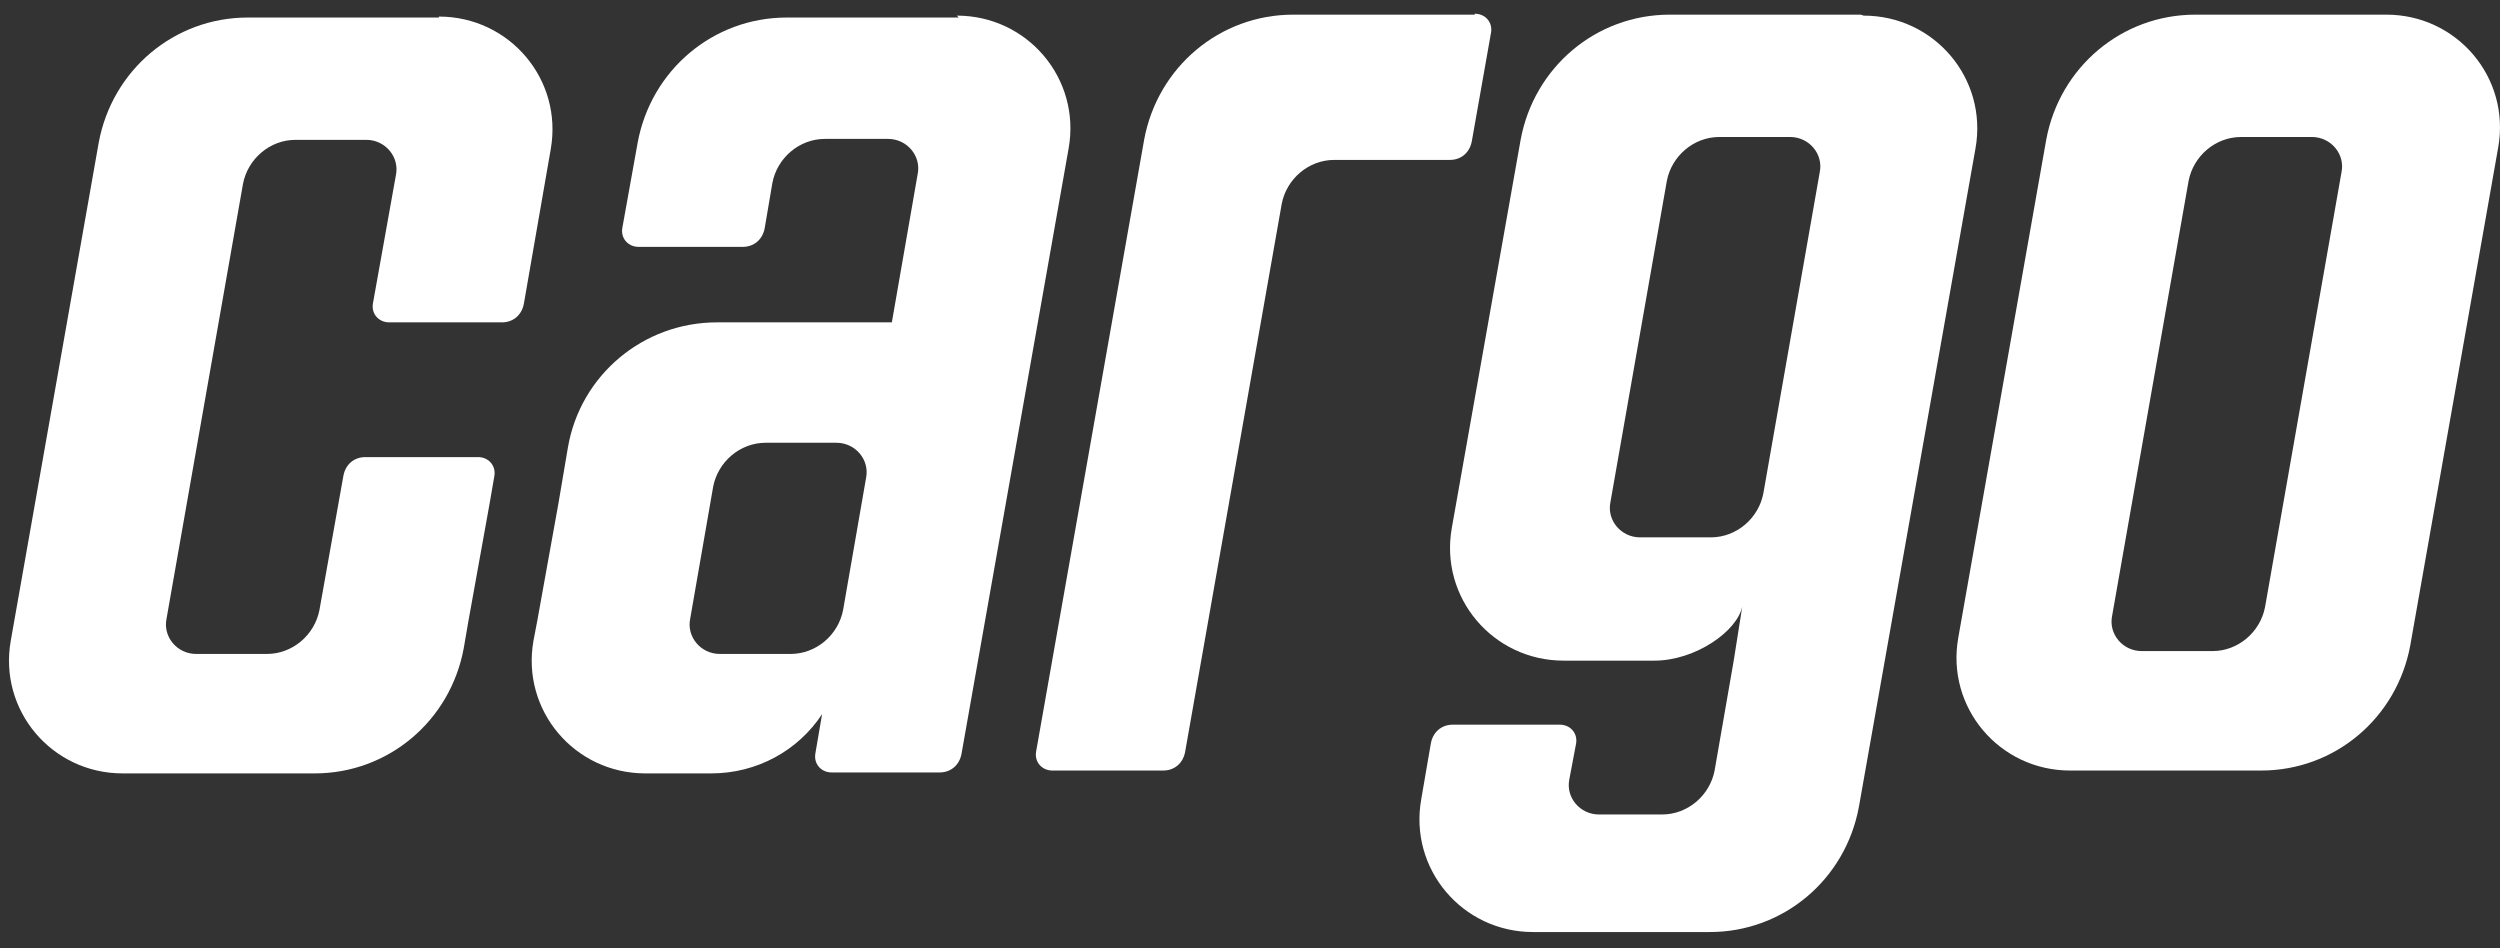 <svg width="145" height="55" viewBox="0 0 145 55" fill="none" xmlns="http://www.w3.org/2000/svg">
<rect x="0" y="0" width="145" height="55" fill="#333333" stroke="none"/>
<path d="M85.536 0.85H75.005C70.737 0.85 67.135 3.899 66.359 8.111L60.096 43.583C59.985 44.192 60.429 44.691 61.038 44.691H67.468C68.133 44.691 68.631 44.248 68.742 43.583L74.34 11.824C74.617 10.383 75.892 9.275 77.388 9.275H84.095C84.76 9.275 85.259 8.831 85.37 8.166L86.478 1.903C86.589 1.294 86.145 0.795 85.536 0.795V0.85Z" fill="white"/>
<path d="M138.411 0.85H127.326C123.058 0.85 119.455 3.899 118.68 8.111L113.58 36.987C112.86 41.033 115.964 44.691 120.065 44.691H131.15C135.418 44.691 139.02 41.643 139.796 37.43L144.895 8.554C145.616 4.508 142.512 0.85 138.411 0.85ZM135.806 9.995L131.372 35.213C131.095 36.654 129.82 37.763 128.323 37.763H124.222C123.113 37.763 122.282 36.765 122.504 35.712L126.938 10.494C127.215 9.053 128.49 7.945 129.986 7.945H134.087C135.196 7.945 136.027 8.942 135.806 9.995Z" fill="white"/>
<path d="M107.927 0.85H96.842C92.575 0.85 88.972 3.899 88.196 8.111L84.206 30.613C83.485 34.659 86.589 38.317 90.69 38.317H95.956C98.339 38.317 100.777 36.599 101.055 35.158L100.556 38.317L99.447 44.691C99.17 46.132 97.895 47.24 96.399 47.24H92.741C91.632 47.24 90.801 46.243 91.023 45.19L91.411 43.139C91.522 42.529 91.078 42.031 90.469 42.031H84.261C83.596 42.031 83.097 42.474 82.986 43.139L82.432 46.354C81.712 50.4 84.815 54.058 88.917 54.058H99.17C103.438 54.058 107.04 51.009 107.816 46.797L114.578 8.61C115.299 4.564 112.195 0.906 108.093 0.906L107.927 0.85ZM99.226 31.167H95.124C94.016 31.167 93.184 30.17 93.406 29.117L96.676 10.494C96.953 9.053 98.228 7.945 99.724 7.945H103.826C104.934 7.945 105.766 8.942 105.544 9.995L102.274 28.618C101.997 30.059 100.722 31.167 99.226 31.167Z" fill="white"/>
<path d="M25.456 1.017H14.371C10.103 1.017 6.501 4.065 5.725 8.277L0.626 37.153C-0.095 41.199 3.009 44.857 7.11 44.857H18.251C22.518 44.857 26.121 41.809 26.897 37.597L27.174 35.989L28.393 29.228L28.671 27.62C28.781 27.011 28.338 26.512 27.728 26.512H21.188C20.523 26.512 20.024 26.955 19.913 27.62L18.528 35.38C18.251 36.821 16.976 37.929 15.479 37.929H11.378C10.27 37.929 9.438 36.932 9.66 35.879L14.094 10.66C14.371 9.219 15.646 8.111 17.142 8.111H21.244C22.352 8.111 23.183 9.109 22.962 10.162L21.632 17.588C21.521 18.198 21.964 18.697 22.574 18.697H29.114C29.779 18.697 30.278 18.254 30.389 17.588L31.941 8.665C32.661 4.619 29.557 0.961 25.456 0.961V1.017Z" fill="white"/>
<path d="M55.607 1.017H45.63C41.363 1.017 37.76 4.065 36.984 8.277L36.097 13.21C35.986 13.82 36.43 14.318 37.039 14.318H43.081C43.746 14.318 44.245 13.875 44.356 13.21L44.799 10.605C45.076 9.164 46.351 8.056 47.847 8.056H51.505C52.614 8.056 53.445 9.053 53.223 10.106L51.727 18.697H41.584C37.317 18.697 33.659 21.745 32.938 25.957L32.384 29.228L31.165 35.989L30.943 37.153C30.222 41.199 33.326 44.857 37.428 44.857H41.252C43.912 44.857 46.295 43.527 47.681 41.421L47.293 43.693C47.182 44.303 47.626 44.802 48.235 44.802H54.498C55.163 44.802 55.662 44.358 55.773 43.693L61.98 8.61C62.701 4.564 59.597 0.906 55.496 0.906L55.607 1.017ZM50.23 27.731L48.9 35.38C48.623 36.821 47.349 37.929 45.852 37.929H41.751C40.642 37.929 39.811 36.932 40.032 35.879L41.363 28.23C41.64 26.789 42.914 25.68 44.411 25.68H48.512C49.621 25.68 50.452 26.678 50.23 27.731Z" fill="white"/>
</svg>
